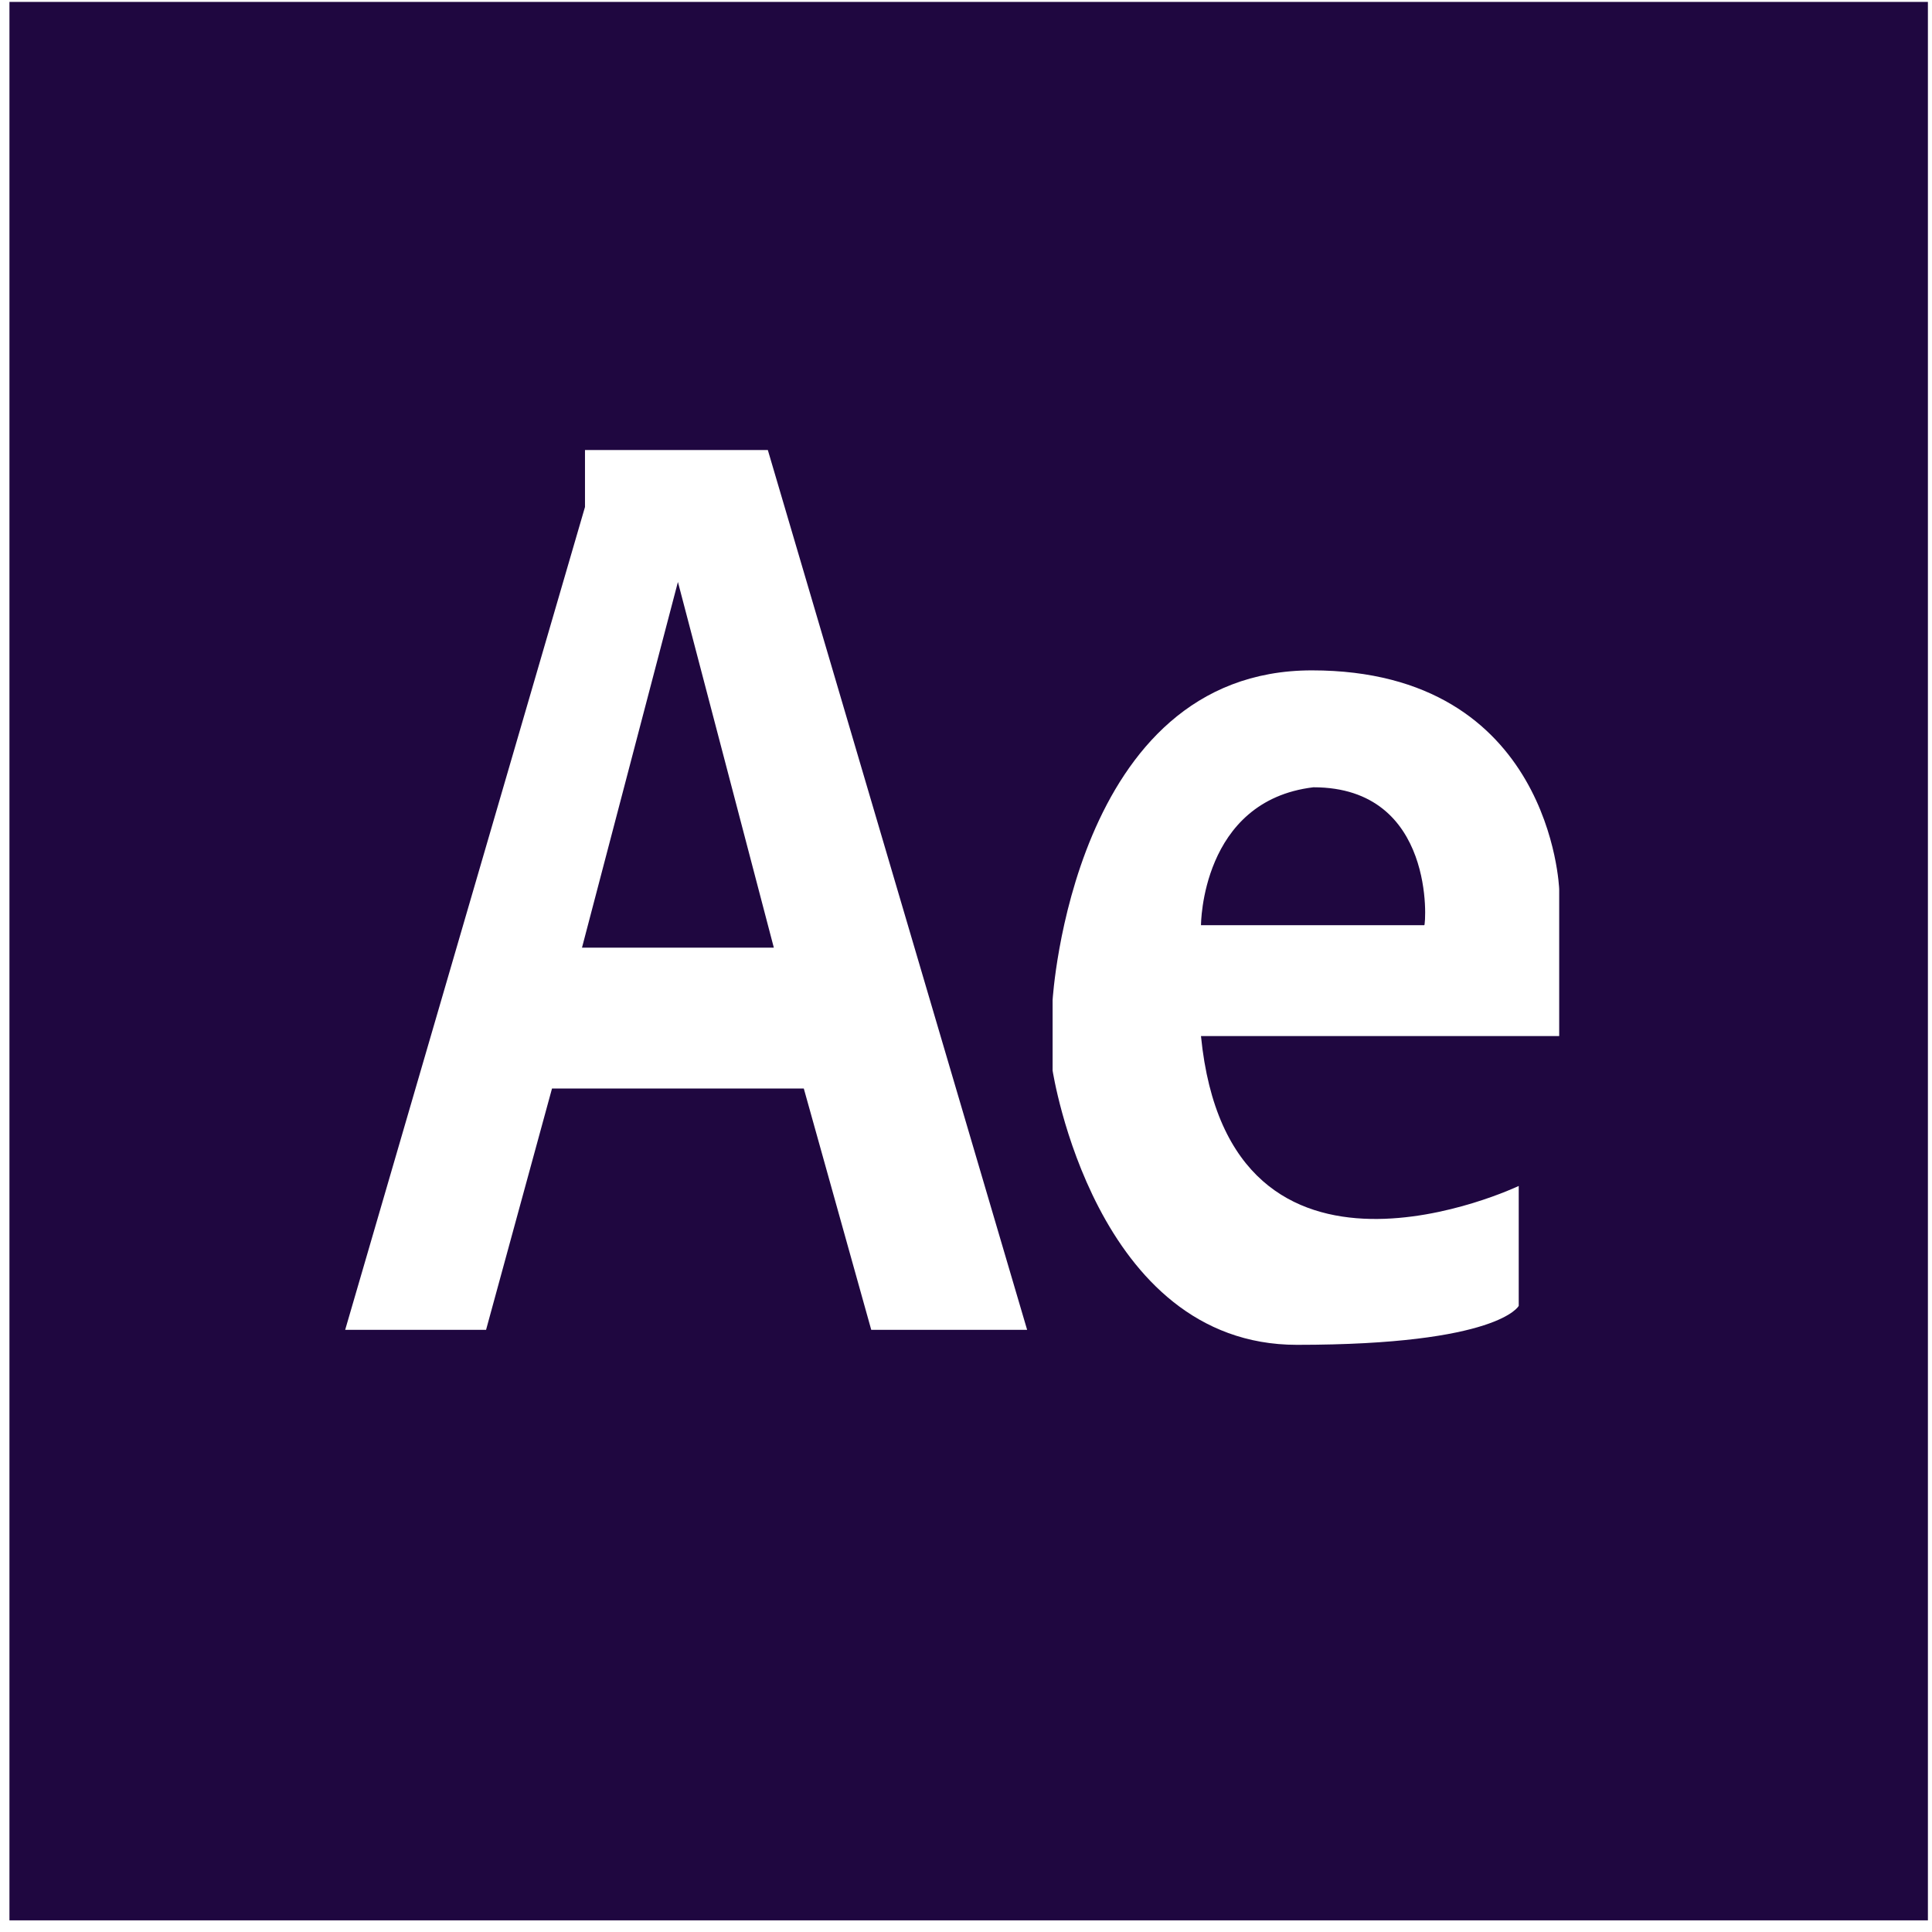 <svg width="109" height="109" viewBox="0 0 109 109" fill="none" xmlns="http://www.w3.org/2000/svg">
<path d="M74.1 44.417C67.758 45.178 67.758 52.197 67.758 52.197H80.357C80.442 52.197 81.034 44.417 74.1 44.417ZM32.835 53.465H43.658L38.247 32.833L32.835 53.465Z" fill="#1F0740"/>
<path d="M0.533 0.108V108.343H108.769V0.108H0.533ZM49.154 75.027L45.349 61.413H31.143L27.423 75.027H19.474L33.004 28.604V25.391H43.32L57.949 75.027H49.154ZM88.052 58.453H67.757C69.364 74.689 85.684 66.909 85.684 66.909V73.674C85.684 73.674 84.585 75.873 73.169 75.873C61.754 75.873 59.386 60.398 59.386 60.398V56.424C59.386 56.424 60.485 37.821 74.015 37.821C87.544 37.821 87.967 50.167 87.967 50.167V58.453H88.052Z" fill="#1F0740"/>
</svg>
